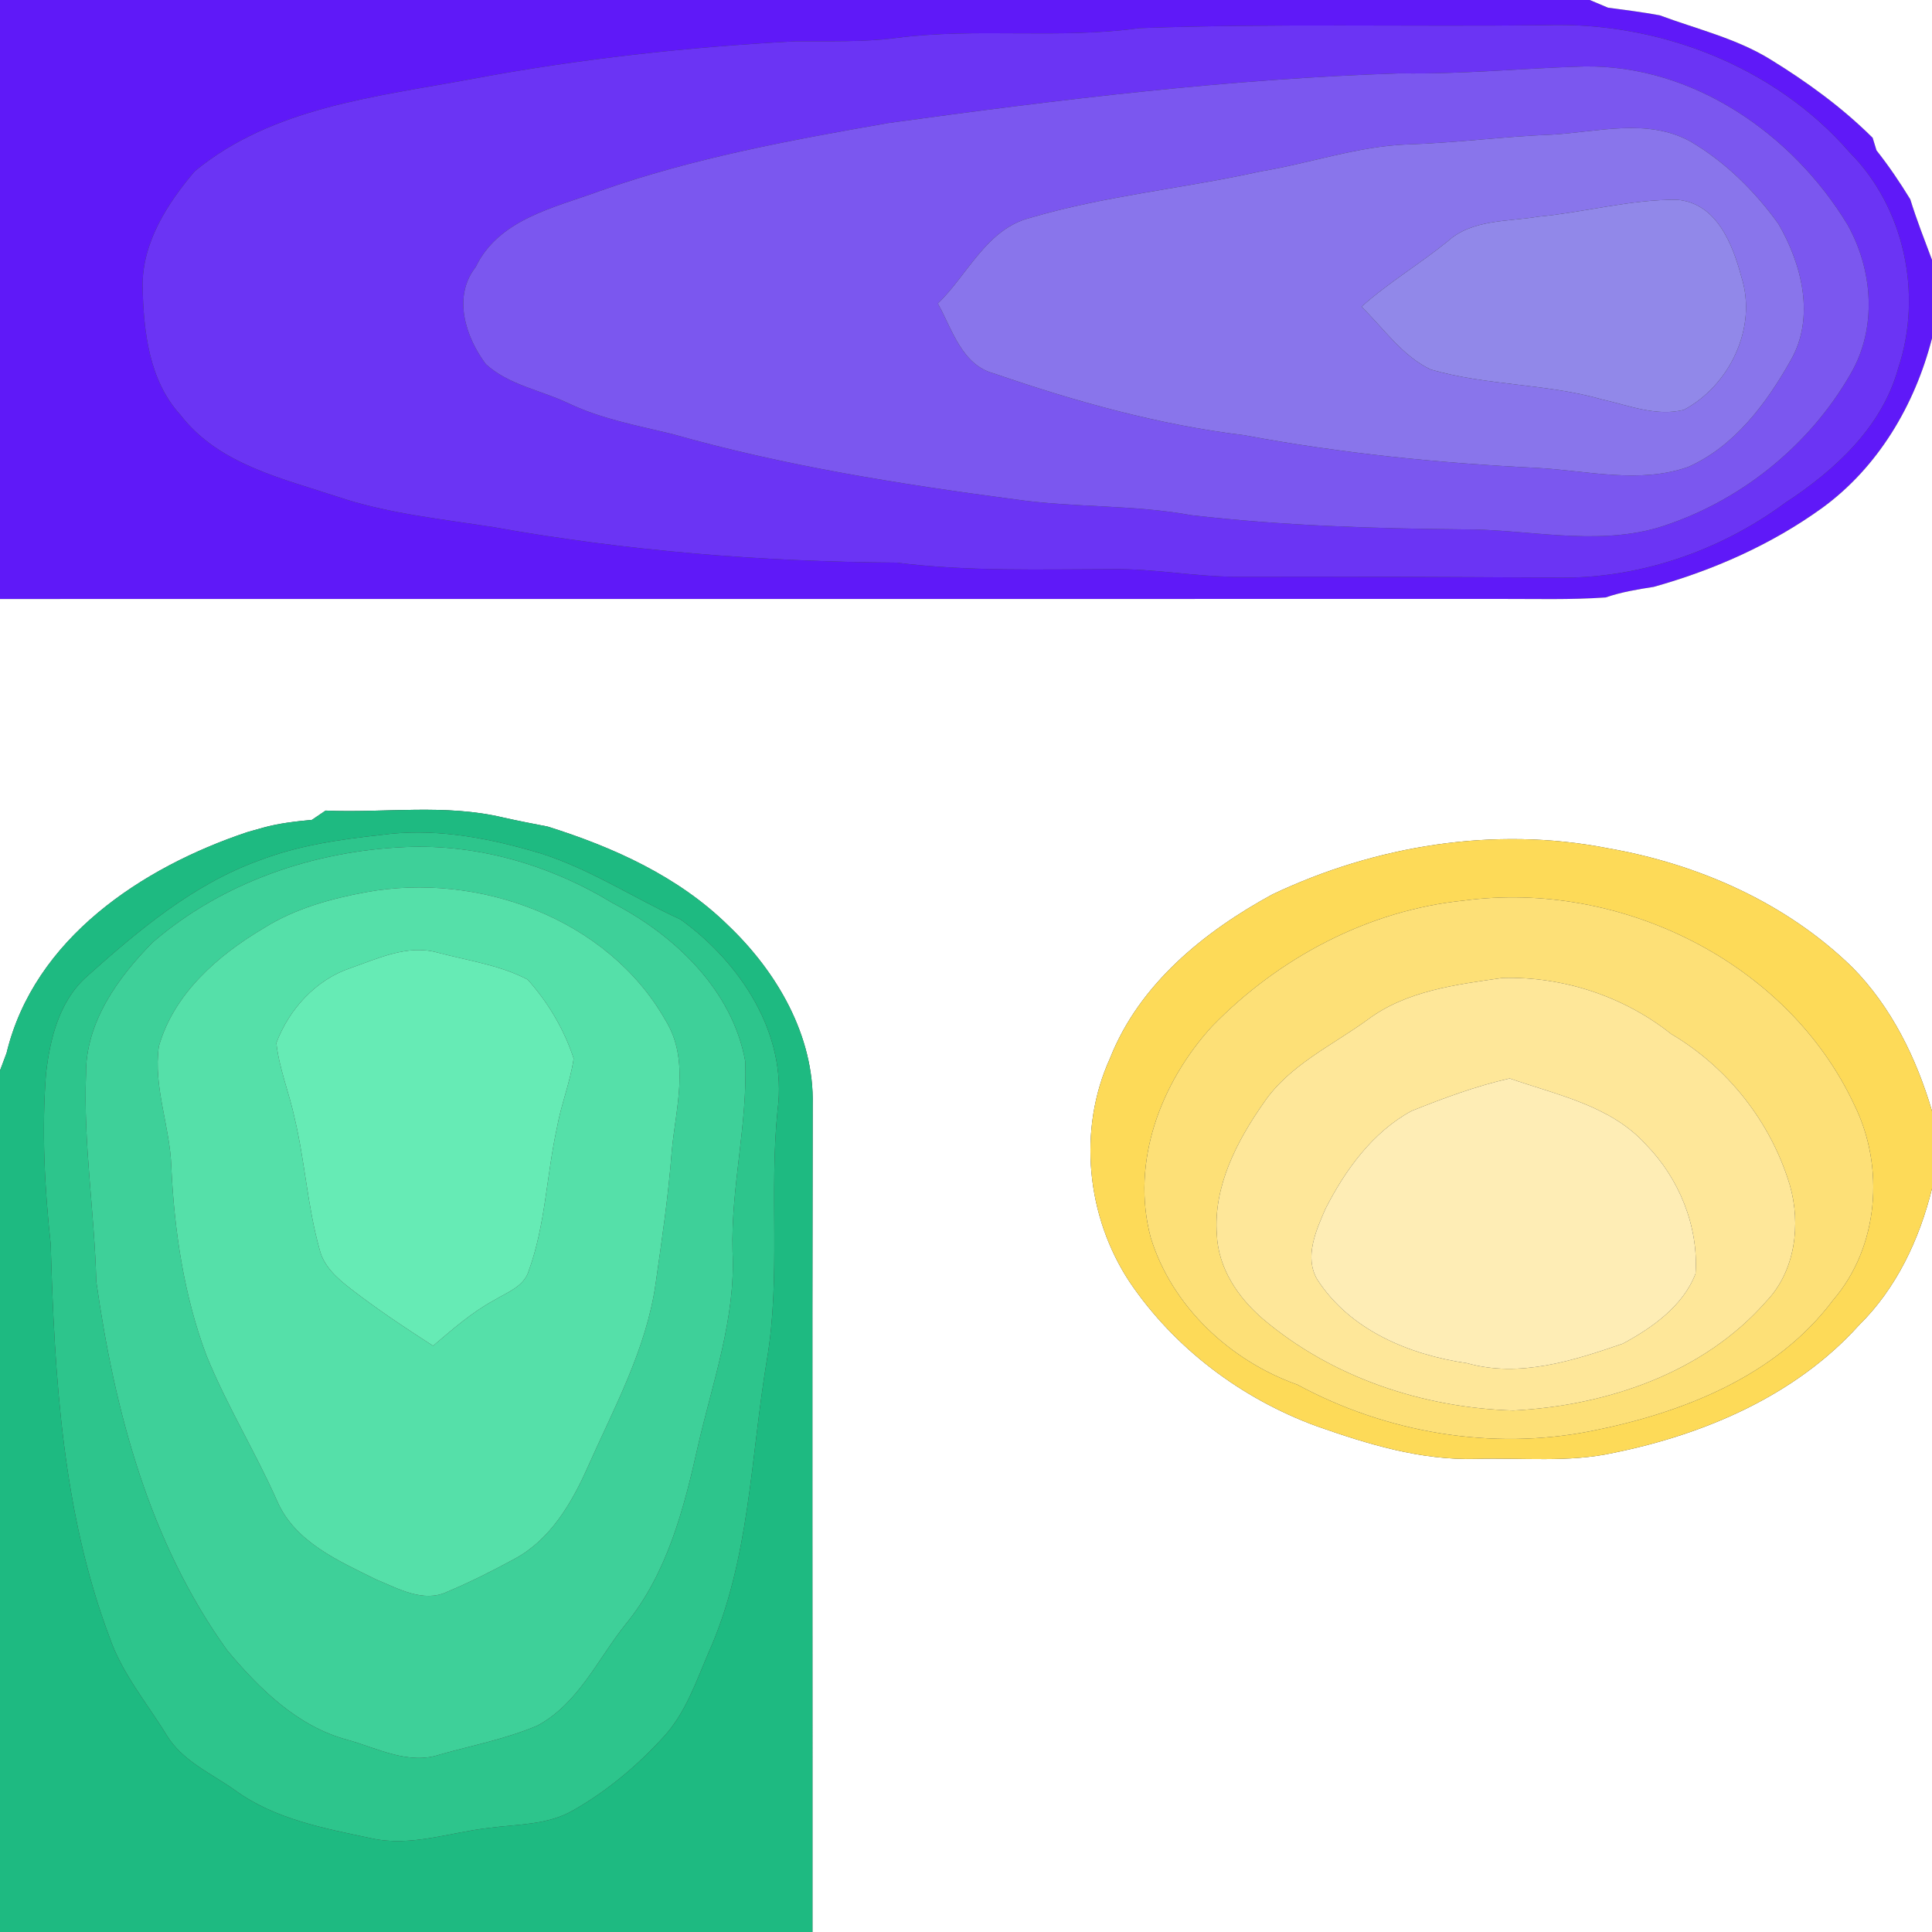 <?xml version="1.0" encoding="UTF-8" ?>
<!DOCTYPE svg PUBLIC "-//W3C//DTD SVG 1.1//EN" "http://www.w3.org/Graphics/SVG/1.1/DTD/svg11.dtd">
<svg width="250pt" height="250pt" viewBox="0 0 250 250" version="1.1" xmlns="http://www.w3.org/2000/svg">
<rect x="0" y="0" width="250" height="250" fill="#333333" stroke="none"/>
<g id="#5f19f8ff">
<path fill="#5f19f8" opacity="1.00" d=" M 0.00 0.00 L 205.72 0.00 C 206.31 0.25 207.48 0.75 208.07 0.99 C 210.30 1.29 212.55 1.57 214.77 1.98 C 219.57 3.77 224.66 4.96 229.06 7.67 C 233.81 10.59 238.36 13.89 242.32 17.83 C 242.44 18.23 242.69 19.05 242.82 19.46 C 244.41 21.47 245.85 23.60 247.19 25.79 C 248.01 28.45 249.03 31.03 250.00 33.63 L 250.00 43.78 C 247.79 52.40 243.03 60.47 235.76 65.75 C 229.23 70.46 221.74 73.77 214.00 75.94 C 211.90 76.27 209.79 76.61 207.77 77.31 C 203.20 77.63 198.61 77.49 194.04 77.50 C 129.36 77.50 64.68 77.52 0.00 77.51 L 0.00 0.00 M 147.45 3.64 C 137.00 5.09 126.43 3.56 115.98 4.91 C 111.68 5.47 107.34 5.31 103.01 5.34 C 88.95 6.09 74.92 7.62 61.07 10.22 C 48.71 12.52 35.26 13.86 25.20 22.16 C 21.66 26.33 18.41 31.36 18.45 37.03 C 18.58 42.86 19.25 49.20 23.36 53.70 C 28.29 60.10 36.49 61.89 43.75 64.30 C 50.24 66.47 57.08 67.15 63.80 68.20 C 81.02 71.29 98.51 72.68 115.99 72.80 C 125.28 73.97 134.64 73.66 143.97 73.65 C 149.32 73.57 154.60 74.62 159.94 74.63 C 173.64 74.59 187.34 74.66 201.04 74.74 C 211.74 75.01 222.43 71.41 231.01 65.06 C 237.42 60.87 243.54 55.27 245.63 47.64 C 248.80 38.13 246.47 26.88 239.34 19.72 C 229.64 8.54 214.59 2.76 199.92 3.26 C 182.43 3.47 164.92 3.02 147.45 3.64 Z" />
</g>
<g id="#ffffffff">
<path fill="#ffffff" opacity="1.00" d=" M 205.72 0.00 L 250.00 0.00 L 250.00 33.63 C 249.03 31.03 248.01 28.45 247.19 25.79 C 245.85 23.60 244.41 21.47 242.82 19.46 C 242.69 19.05 242.44 18.23 242.32 17.83 C 238.36 13.89 233.81 10.59 229.06 7.67 C 224.66 4.96 219.57 3.77 214.77 1.98 C 212.55 1.57 210.30 1.29 208.07 0.99 C 207.48 0.75 206.31 0.25 205.72 0.00 Z" />
<path fill="#ffffff" opacity="1.00" d=" M 235.76 65.75 C 243.03 60.47 247.79 52.40 250.00 43.78 L 250.00 143.77 C 247.99 136.94 244.76 130.33 239.73 125.21 C 231.14 116.81 219.74 111.79 207.99 109.75 C 193.39 106.90 178.01 109.38 164.64 115.74 C 155.82 120.54 147.42 127.34 143.64 136.93 C 139.41 146.20 140.60 157.46 146.18 165.90 C 151.99 174.49 160.66 180.99 170.38 184.55 C 176.99 186.88 183.88 188.98 190.97 188.78 C 196.91 188.60 202.93 189.29 208.78 188.00 C 220.57 185.61 232.35 180.58 240.53 171.50 C 245.40 166.72 248.38 160.36 250.00 153.80 L 250.00 250.00 L 105.13 250.00 C 105.15 214.33 105.08 178.65 105.16 142.98 C 105.38 134.04 100.52 125.73 94.21 119.73 C 87.77 113.41 79.38 109.63 70.88 106.96 C 68.97 106.59 67.06 106.22 65.17 105.80 C 57.62 103.98 49.80 105.22 42.13 104.89 C 41.68 105.19 40.80 105.79 40.36 106.09 C 38.23 106.29 36.10 106.53 34.04 107.10 C 33.53 107.25 32.51 107.54 31.99 107.68 C 18.34 112.25 4.42 121.45 0.85 136.26 C 0.64 136.83 0.21 137.96 0.00 138.53 L 0.00 77.51 C 64.68 77.52 129.36 77.50 194.04 77.50 C 198.61 77.49 203.20 77.63 207.77 77.31 C 209.79 76.61 211.90 76.27 214.00 75.94 C 221.74 73.77 229.23 70.46 235.76 65.75 Z" />
</g>
<g id="#6b34f4ff">
<path fill="#6b34f4" opacity="1.00" d=" M 147.45 3.64 C 164.92 3.02 182.43 3.47 199.92 3.26 C 214.59 2.76 229.64 8.54 239.34 19.72 C 246.47 26.88 248.80 38.13 245.63 47.64 C 243.54 55.27 237.42 60.87 231.01 65.06 C 222.43 71.41 211.74 75.01 201.04 74.74 C 187.34 74.66 173.64 74.59 159.94 74.63 C 154.60 74.62 149.32 73.57 143.97 73.65 C 134.64 73.66 125.28 73.97 115.99 72.80 C 98.51 72.68 81.02 71.29 63.80 68.20 C 57.08 67.15 50.24 66.47 43.75 64.30 C 36.49 61.89 28.29 60.10 23.36 53.70 C 19.25 49.20 18.58 42.86 18.45 37.03 C 18.41 31.36 21.66 26.33 25.20 22.16 C 35.26 13.86 48.71 12.52 61.07 10.22 C 74.92 7.62 88.95 6.09 103.01 5.34 C 107.34 5.31 111.68 5.47 115.98 4.91 C 126.43 3.56 137.00 5.09 147.45 3.64 M 181.23 9.49 C 159.03 10.19 136.95 12.90 114.96 15.92 C 102.36 18.13 89.72 20.43 77.63 24.71 C 71.73 26.88 64.55 28.33 61.55 34.56 C 58.54 38.38 60.24 43.61 62.87 47.12 C 65.86 49.85 70.07 50.50 73.63 52.22 C 77.84 54.21 82.42 55.06 86.91 56.14 C 101.44 60.27 116.41 62.65 131.37 64.62 C 138.94 65.71 146.65 65.28 154.19 66.67 C 165.85 68.01 177.59 68.39 189.32 68.50 C 197.66 68.47 206.16 70.63 214.38 68.33 C 224.84 65.16 234.06 57.85 239.48 48.35 C 242.93 42.43 242.35 34.87 239.04 29.03 C 231.92 17.31 219.07 8.39 205.01 8.60 C 197.08 8.82 189.18 9.63 181.23 9.49 Z" />
</g>
<g id="#7b57efff">
<path fill="#7b57ef" opacity="1.00" d=" M 181.23 9.49 C 189.18 9.63 197.08 8.82 205.01 8.60 C 219.07 8.39 231.92 17.31 239.04 29.03 C 242.35 34.87 242.93 42.43 239.48 48.35 C 234.06 57.85 224.84 65.16 214.38 68.33 C 206.16 70.63 197.66 68.47 189.32 68.50 C 177.59 68.39 165.85 68.01 154.19 66.67 C 146.65 65.28 138.94 65.71 131.37 64.62 C 116.41 62.65 101.44 60.27 86.91 56.14 C 82.42 55.06 77.84 54.21 73.63 52.22 C 70.07 50.50 65.86 49.85 62.87 47.12 C 60.24 43.61 58.54 38.38 61.55 34.56 C 64.55 28.33 71.73 26.88 77.63 24.71 C 89.72 20.43 102.36 18.13 114.96 15.92 C 136.95 12.90 159.03 10.19 181.23 9.49 M 200.83 17.42 C 194.56 17.66 188.34 18.50 182.08 18.69 C 175.62 18.94 169.47 21.14 163.13 22.18 C 153.22 24.38 143.06 25.31 133.30 28.19 C 127.66 29.63 125.24 35.52 121.36 39.28 C 123.23 42.63 124.46 47.25 128.66 48.34 C 139.16 51.96 149.92 54.97 160.97 56.31 C 173.52 58.66 186.24 59.93 198.99 60.55 C 205.44 60.91 212.15 62.63 218.45 60.42 C 224.44 57.76 228.57 52.21 231.70 46.65 C 234.92 41.09 233.16 34.17 230.11 28.95 C 227.06 24.72 223.23 20.93 218.71 18.29 C 213.18 15.26 206.75 17.08 200.83 17.42 Z" />
</g>
<g id="#8975ebff">
<path fill="#8975eb" opacity="1.00" d=" M 200.83 17.42 C 206.75 17.08 213.18 15.26 218.71 18.29 C 223.23 20.93 227.06 24.72 230.11 28.95 C 233.16 34.17 234.92 41.09 231.70 46.65 C 228.57 52.21 224.44 57.76 218.45 60.42 C 212.15 62.63 205.44 60.91 198.99 60.55 C 186.24 59.93 173.52 58.66 160.97 56.31 C 149.92 54.97 139.16 51.96 128.66 48.34 C 124.46 47.25 123.23 42.63 121.36 39.28 C 125.24 35.52 127.66 29.63 133.30 28.19 C 143.06 25.31 153.22 24.38 163.13 22.18 C 169.47 21.14 175.62 18.94 182.08 18.69 C 188.34 18.50 194.56 17.66 200.83 17.42 M 199.03 28.04 C 195.05 28.71 190.48 28.35 187.29 31.26 C 183.68 34.19 179.65 36.58 176.18 39.69 C 179.05 42.49 181.44 46.05 185.13 47.81 C 192.38 49.92 200.09 49.61 207.36 51.70 C 210.78 52.47 214.36 53.93 217.89 53.03 C 223.82 49.87 227.42 42.39 225.34 35.85 C 224.20 31.58 222.13 26.26 217.00 25.85 C 210.95 25.80 205.04 27.48 199.03 28.04 Z" />
</g>
<g id="#9188e9ff">
<path fill="#9188e9" opacity="1.00" d=" M 199.03 28.04 C 205.04 27.48 210.95 25.80 217.00 25.85 C 222.13 26.26 224.20 31.58 225.34 35.85 C 227.42 42.39 223.82 49.87 217.89 53.03 C 214.36 53.93 210.78 52.47 207.36 51.70 C 200.09 49.61 192.38 49.92 185.13 47.81 C 181.44 46.05 179.05 42.49 176.18 39.69 C 179.65 36.58 183.68 34.19 187.29 31.26 C 190.48 28.35 195.05 28.71 199.03 28.04 Z" />
</g>
<g id="#1eba81ff">
<path fill="#1eba81" opacity="1.00" d=" M 40.36 106.09 C 40.80 105.79 41.68 105.19 42.13 104.89 C 49.80 105.22 57.62 103.98 65.17 105.80 C 67.06 106.22 68.97 106.59 70.88 106.96 C 79.38 109.63 87.77 113.41 94.21 119.73 C 100.52 125.73 105.38 134.04 105.16 142.98 C 105.08 178.65 105.15 214.33 105.13 250.00 L 0.00 250.00 L 0.00 138.53 C 0.21 137.96 0.64 136.83 0.85 136.26 C 4.42 121.45 18.34 112.25 31.99 107.68 C 32.51 107.54 33.53 107.25 34.04 107.10 C 36.10 106.53 38.23 106.29 40.36 106.09 M 49.34 108.04 C 43.97 108.62 38.56 109.40 33.49 111.36 C 24.97 114.45 17.94 120.37 11.27 126.33 C 7.68 129.49 6.46 134.41 5.95 138.98 C 5.39 146.32 5.77 153.69 6.56 161.00 C 7.06 178.11 8.07 195.63 14.16 211.82 C 15.76 216.51 19.00 220.34 21.56 224.52 C 23.58 227.86 27.30 229.45 30.38 231.63 C 35.54 235.41 41.98 236.59 48.11 237.89 C 53.19 239.00 58.19 237.11 63.21 236.54 C 66.92 236.04 70.90 236.19 74.23 234.22 C 78.58 231.74 82.47 228.47 85.84 224.78 C 88.72 221.67 90.08 217.57 91.73 213.74 C 97.02 201.86 97.12 188.63 99.23 175.99 C 101.05 165.28 99.52 154.39 100.62 143.63 C 101.93 133.78 95.76 124.50 88.06 118.98 C 81.61 116.02 75.63 111.96 68.73 110.07 C 62.46 108.28 55.86 107.14 49.34 108.04 Z" />
</g>
<g id="#2dc58cff">
<path fill="#2dc58c" opacity="1.00" d=" M 49.34 108.04 C 55.86 107.14 62.46 108.28 68.73 110.07 C 75.63 111.96 81.61 116.02 88.06 118.98 C 95.76 124.50 101.93 133.78 100.62 143.63 C 99.52 154.39 101.05 165.28 99.23 175.99 C 97.12 188.63 97.02 201.86 91.73 213.74 C 90.08 217.57 88.72 221.67 85.84 224.78 C 82.47 228.47 78.58 231.74 74.23 234.22 C 70.90 236.19 66.92 236.04 63.21 236.54 C 58.19 237.11 53.19 239.00 48.11 237.89 C 41.98 236.59 35.54 235.41 30.38 231.63 C 27.30 229.45 23.58 227.86 21.56 224.52 C 19.00 220.34 15.76 216.51 14.16 211.82 C 8.07 195.63 7.06 178.11 6.56 161.00 C 5.77 153.69 5.39 146.32 5.95 138.98 C 6.46 134.41 7.68 129.49 11.27 126.33 C 17.94 120.37 24.97 114.45 33.49 111.36 C 38.56 109.40 43.97 108.62 49.34 108.04 M 52.43 109.61 C 40.62 110.12 28.80 114.15 19.78 121.92 C 15.26 126.48 11.07 132.30 11.13 139.00 C 10.78 147.97 12.23 156.87 12.46 165.82 C 14.83 182.62 19.37 199.64 29.42 213.58 C 33.57 218.53 38.49 223.39 44.91 225.12 C 48.81 226.19 52.86 228.44 56.98 227.02 C 61.18 225.84 65.51 225.01 69.54 223.29 C 74.88 220.42 77.36 214.63 81.01 210.11 C 86.35 203.57 88.51 195.17 90.32 187.09 C 92.22 178.79 95.22 170.56 94.79 161.92 C 94.57 153.68 96.72 145.57 96.44 137.36 C 94.79 128.14 87.33 121.03 79.30 116.87 C 71.26 111.97 61.87 109.19 52.43 109.61 Z" />
</g>
<g id="#3ed099ff">
<path fill="#3ed099" opacity="1.00" d=" M 52.43 109.61 C 61.87 109.19 71.26 111.97 79.30 116.87 C 87.33 121.03 94.79 128.14 96.44 137.36 C 96.72 145.57 94.57 153.68 94.79 161.92 C 95.22 170.56 92.22 178.79 90.32 187.09 C 88.51 195.17 86.35 203.57 81.01 210.11 C 77.36 214.63 74.88 220.42 69.54 223.29 C 65.51 225.01 61.18 225.84 56.98 227.02 C 52.86 228.44 48.81 226.19 44.91 225.12 C 38.49 223.39 33.57 218.53 29.42 213.58 C 19.37 199.64 14.83 182.62 12.46 165.82 C 12.23 156.87 10.78 147.97 11.13 139.00 C 11.07 132.30 15.26 126.48 19.78 121.92 C 28.80 114.15 40.62 110.12 52.43 109.61 M 47.35 115.45 C 42.75 116.30 38.14 117.58 34.15 120.09 C 28.23 123.59 22.51 128.55 20.56 135.39 C 19.81 140.66 22.01 145.77 22.17 151.01 C 22.56 159.28 23.79 167.59 26.70 175.36 C 29.34 181.86 33.04 187.86 35.88 194.27 C 38.20 199.56 43.81 201.97 48.66 204.38 C 51.51 205.55 54.79 207.45 57.88 205.97 C 60.89 204.71 63.80 203.23 66.67 201.67 C 71.22 199.19 73.98 194.50 76.02 189.91 C 79.45 182.18 83.64 174.57 84.84 166.08 C 85.65 160.41 86.49 154.73 86.92 149.01 C 87.43 143.36 89.34 137.19 86.08 131.97 C 78.58 118.81 61.86 112.79 47.35 115.45 Z" />
</g>
<g id="#fdda58ff">
<path fill="#fdda58" opacity="1.00" d=" M 164.64 115.74 C 178.01 109.38 193.39 106.90 207.99 109.75 C 219.74 111.79 231.14 116.81 239.73 125.21 C 244.76 130.33 247.99 136.94 250.00 143.77 L 250.00 153.80 C 248.38 160.36 245.40 166.72 240.53 171.50 C 232.35 180.58 220.57 185.61 208.78 188.00 C 202.93 189.29 196.91 188.60 190.97 188.78 C 183.88 188.98 176.99 186.88 170.38 184.55 C 160.66 180.99 151.99 174.49 146.18 165.90 C 140.60 157.46 139.41 146.20 143.64 136.93 C 147.42 127.34 155.82 120.54 164.64 115.74 M 189.44 116.53 C 177.04 117.79 165.46 123.94 156.83 132.82 C 150.20 140.10 146.30 150.34 148.90 160.13 C 151.64 169.05 159.17 176.08 167.87 179.17 C 179.38 185.40 193.05 187.74 205.93 185.17 C 217.67 182.84 229.80 178.12 237.20 168.23 C 243.11 161.36 243.92 151.03 239.96 143.00 C 231.25 124.36 209.56 113.86 189.44 116.53 Z" />
</g>
<g id="#55e0a9ff">
<path fill="#55e0a9" opacity="1.00" d=" M 47.35 115.45 C 61.86 112.79 78.58 118.81 86.08 131.97 C 89.34 137.19 87.43 143.36 86.92 149.01 C 86.49 154.73 85.65 160.41 84.84 166.08 C 83.64 174.57 79.45 182.18 76.02 189.91 C 73.98 194.50 71.22 199.19 66.67 201.67 C 63.80 203.23 60.89 204.71 57.88 205.97 C 54.79 207.45 51.51 205.55 48.66 204.38 C 43.81 201.97 38.20 199.56 35.88 194.27 C 33.04 187.86 29.34 181.86 26.70 175.36 C 23.79 167.59 22.56 159.28 22.17 151.01 C 22.01 145.77 19.81 140.66 20.56 135.39 C 22.51 128.55 28.23 123.59 34.15 120.09 C 38.14 117.58 42.75 116.30 47.35 115.45 M 45.32 125.28 C 40.85 126.79 37.40 130.61 35.76 134.95 C 36.12 138.30 37.44 141.44 38.13 144.72 C 39.47 150.34 39.79 156.16 41.37 161.73 C 41.90 163.88 43.63 165.40 45.31 166.71 C 48.75 169.38 52.38 171.79 56.04 174.15 C 58.56 172.01 61.06 169.80 63.99 168.22 C 65.67 167.20 67.84 166.47 68.44 164.38 C 70.58 158.47 70.72 152.08 72.06 145.97 C 72.60 142.93 73.79 140.04 74.23 136.97 C 73.01 133.22 70.91 129.69 68.28 126.76 C 64.68 124.86 60.55 124.31 56.65 123.27 C 52.76 122.17 48.93 124.02 45.32 125.28 Z" />
</g>
<g id="#fde077ff">
<path fill="#fde077" opacity="1.00" d=" M 189.44 116.53 C 209.56 113.86 231.25 124.36 239.96 143.00 C 243.92 151.03 243.11 161.36 237.20 168.23 C 229.80 178.12 217.67 182.84 205.93 185.17 C 193.05 187.74 179.38 185.40 167.87 179.17 C 159.17 176.08 151.64 169.05 148.90 160.13 C 146.30 150.34 150.20 140.10 156.83 132.82 C 165.46 123.94 177.04 117.79 189.44 116.53 M 194.46 126.54 C 188.41 127.41 181.97 128.19 176.94 131.97 C 172.32 135.32 166.84 137.82 163.54 142.68 C 160.06 147.64 156.99 153.50 157.46 159.74 C 157.63 164.09 160.19 167.89 163.40 170.65 C 172.37 178.27 184.13 182.16 195.81 182.52 C 207.87 181.90 220.40 177.70 228.54 168.41 C 232.32 164.48 233.07 158.43 231.60 153.34 C 229.14 145.18 223.57 138.12 216.24 133.79 C 210.10 128.91 202.27 126.35 194.46 126.54 Z" />
</g>
<g id="#66ebb5ff">
<path fill="#66ebb5" opacity="1.00" d=" M 45.32 125.28 C 48.93 124.02 52.76 122.17 56.65 123.27 C 60.55 124.31 64.68 124.86 68.28 126.76 C 70.91 129.69 73.01 133.22 74.23 136.97 C 73.79 140.04 72.60 142.93 72.06 145.97 C 70.72 152.08 70.58 158.47 68.44 164.38 C 67.84 166.47 65.67 167.20 63.99 168.22 C 61.06 169.80 58.56 172.01 56.04 174.15 C 52.38 171.79 48.75 169.38 45.31 166.71 C 43.63 165.40 41.90 163.88 41.37 161.73 C 39.79 156.16 39.47 150.34 38.13 144.72 C 37.44 141.44 36.12 138.30 35.76 134.95 C 37.40 130.61 40.85 126.79 45.32 125.28 Z" />
</g>
<g id="#fee799ff">
<path fill="#fee799" opacity="1.00" d=" M 194.46 126.54 C 202.27 126.35 210.10 128.91 216.24 133.79 C 223.57 138.12 229.14 145.18 231.60 153.34 C 233.07 158.43 232.32 164.48 228.54 168.41 C 220.40 177.70 207.87 181.90 195.81 182.52 C 184.13 182.16 172.37 178.27 163.40 170.65 C 160.19 167.89 157.63 164.09 157.46 159.74 C 156.99 153.50 160.06 147.64 163.54 142.68 C 166.84 137.82 172.32 135.32 176.94 131.97 C 181.97 128.19 188.41 127.41 194.46 126.54 M 195.35 139.55 C 191.01 140.53 186.80 142.10 182.67 143.75 C 177.61 146.49 174.05 151.43 171.49 156.47 C 170.29 159.25 168.75 162.67 170.45 165.56 C 174.69 172.14 182.37 175.31 189.85 176.40 C 196.63 178.31 203.57 176.08 209.98 173.87 C 213.79 171.83 217.81 168.98 219.40 164.81 C 219.82 158.69 217.25 152.43 212.96 148.08 C 208.42 143.05 201.45 141.68 195.35 139.55 Z" />
</g>
<g id="#feedb5ff">
<path fill="#feedb5" opacity="1.00" d=" M 195.35 139.55 C 201.45 141.68 208.42 143.05 212.96 148.08 C 217.25 152.43 219.82 158.69 219.40 164.81 C 217.81 168.98 213.79 171.83 209.98 173.87 C 203.57 176.08 196.63 178.31 189.85 176.40 C 182.37 175.31 174.69 172.14 170.45 165.56 C 168.75 162.67 170.29 159.25 171.49 156.47 C 174.05 151.43 177.61 146.49 182.67 143.75 C 186.80 142.10 191.01 140.53 195.35 139.55 Z" />
</g>
</svg>

